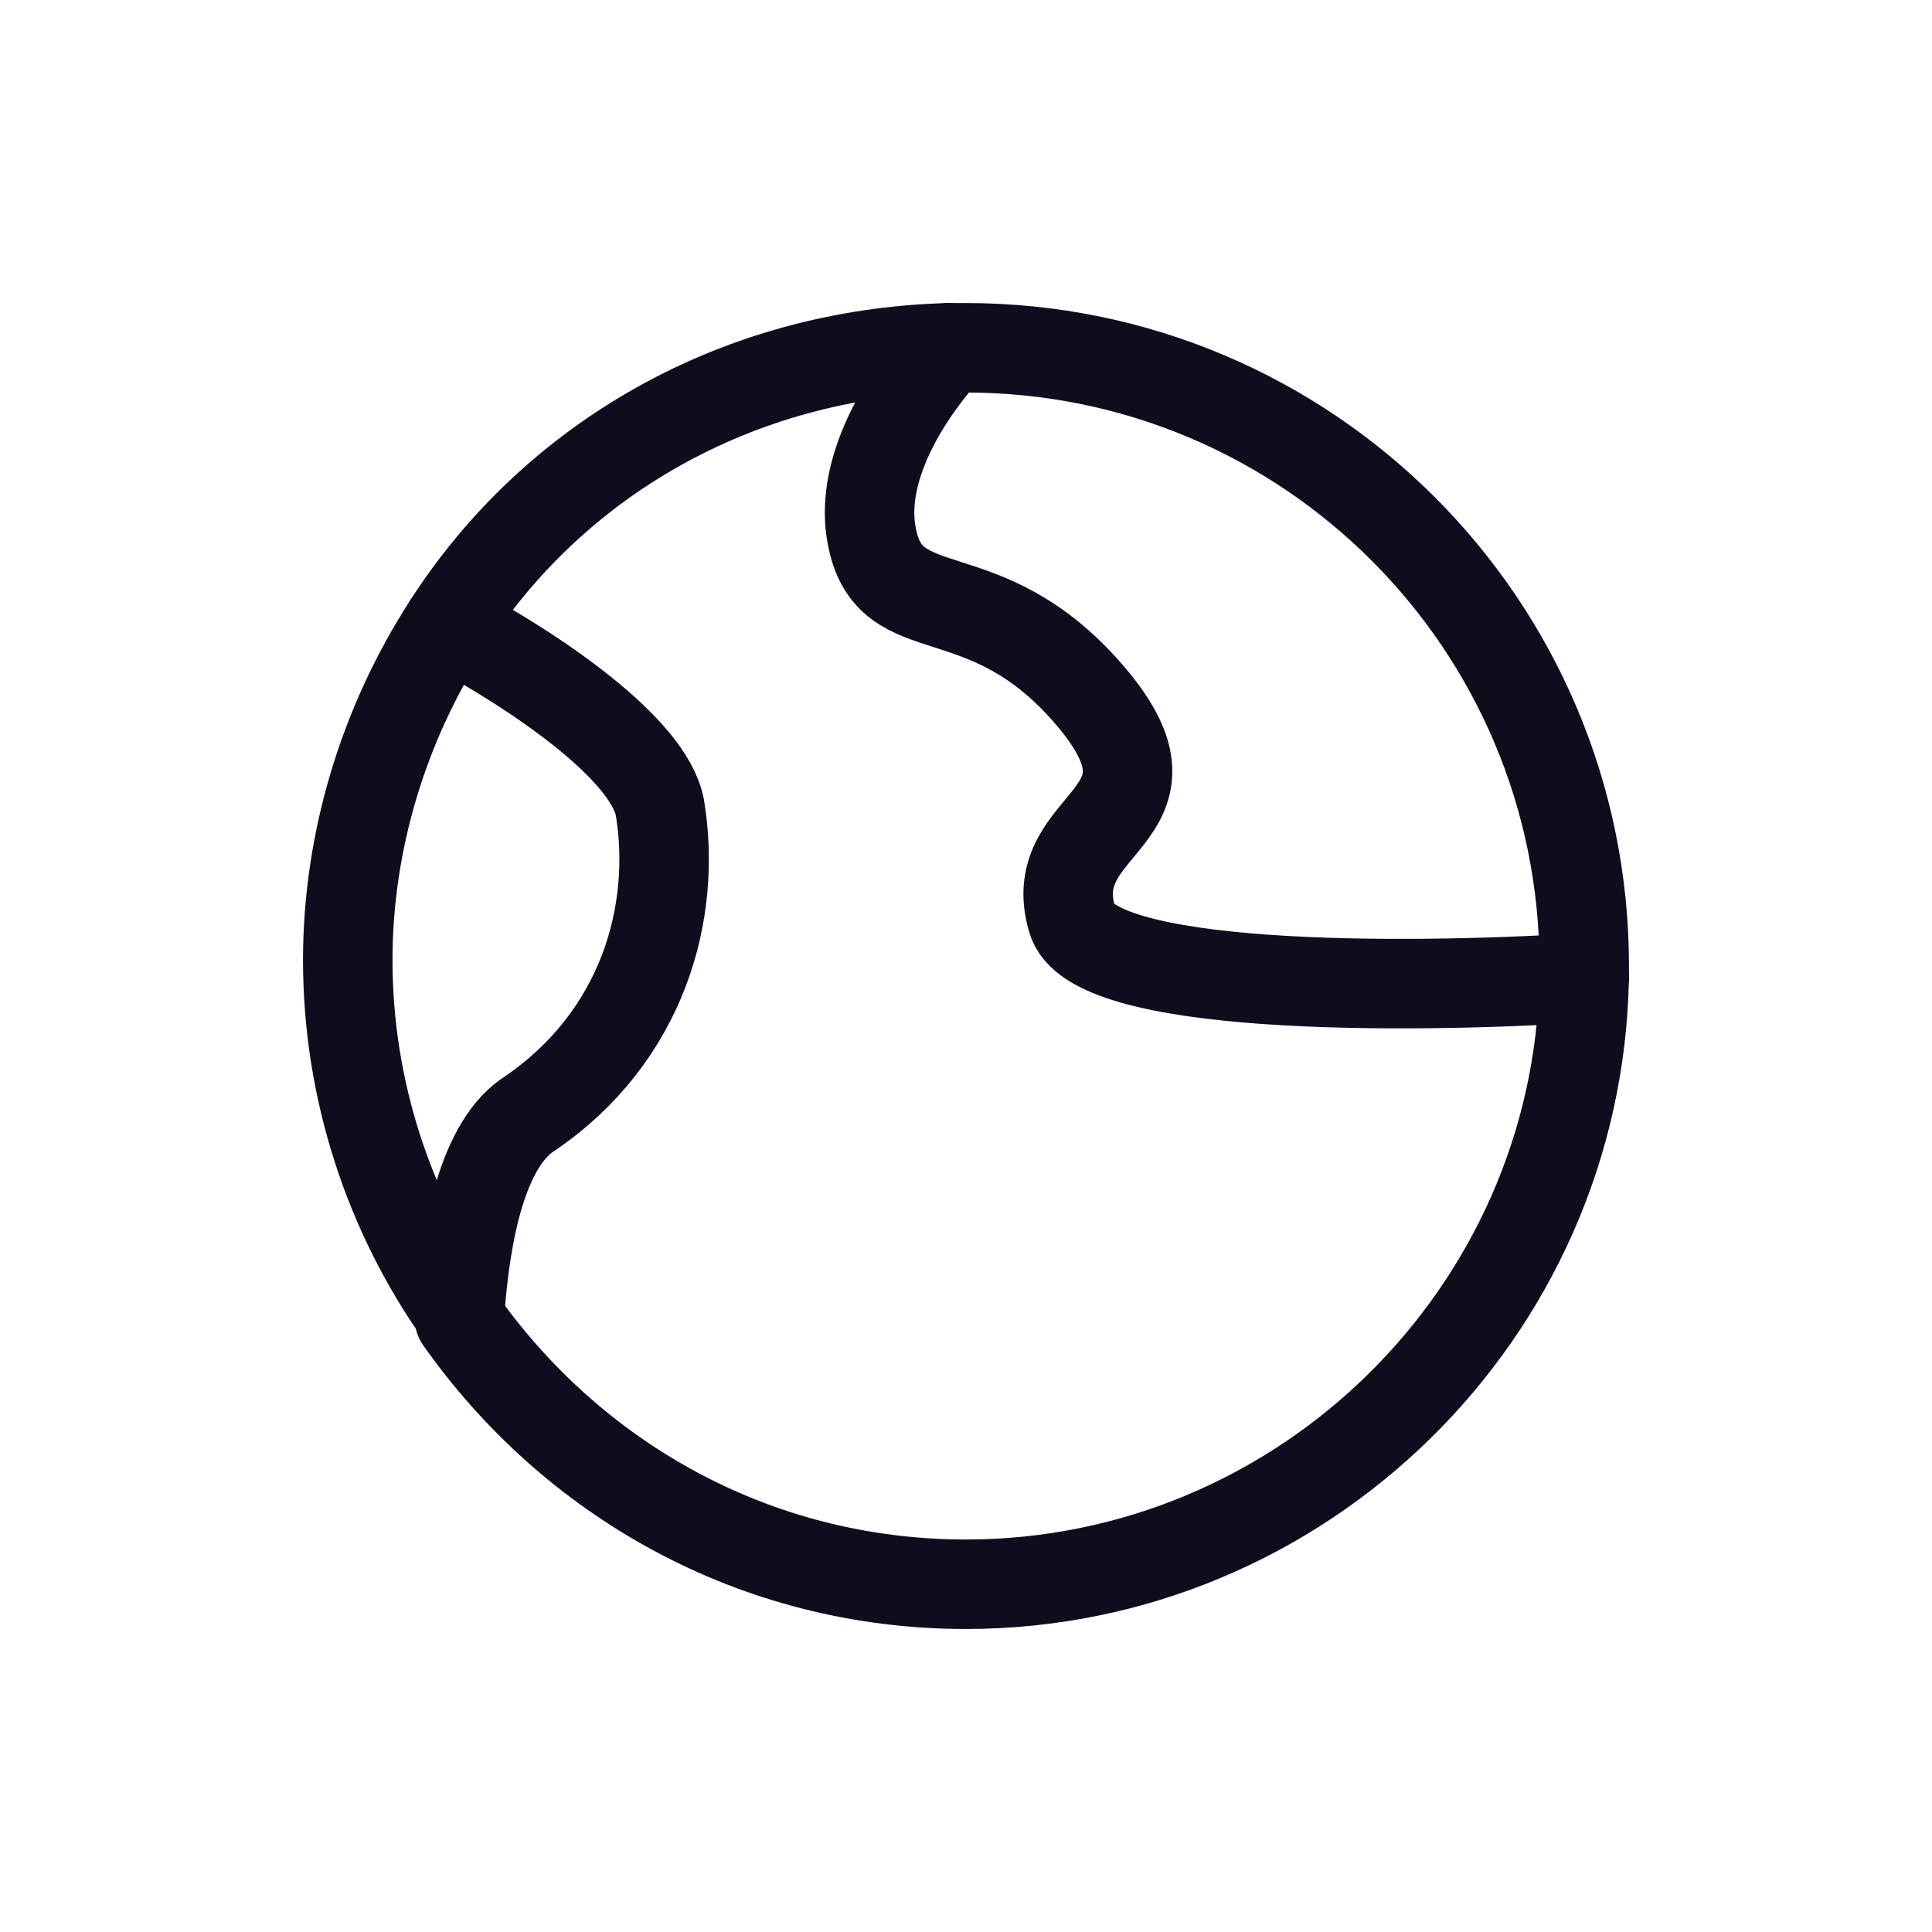 <svg width="50" height="50" viewBox="0 0 50 50" fill="none" xmlns="http://www.w3.org/2000/svg">
<path d="M11.59 16.163C14.333 11.896 19.056 9.153 24.542 9.001" stroke="#0D0D1E" stroke-width="2.316" stroke-miterlimit="10" stroke-linecap="round" stroke-linejoin="round"/>
<path d="M40.998 25.306C40.846 33.991 33.684 41 24.999 41C19.513 41 14.79 38.258 11.895 34.143" stroke="#0D0D1E" stroke-width="2.316" stroke-miterlimit="10" stroke-linecap="round" stroke-linejoin="round"/>
<path d="M24.544 9.001C24.696 9.001 24.848 9.001 25.001 9.001C33.838 9.001 41 16.163 41 25C41 25.153 41 25.153 41 25.305C36.124 25.61 28.201 25.61 27.743 23.781C26.982 21.191 30.943 21.191 28.201 17.991C25.458 14.791 23.02 16.315 22.563 13.877C22.258 12.353 23.172 10.525 24.544 9.001Z" stroke="#0D0D1E" stroke-width="2.316" stroke-miterlimit="10" stroke-linecap="round" stroke-linejoin="round"/>
<path d="M11.59 16.163C13.876 17.382 16.771 19.363 17.076 20.887C17.533 23.63 16.619 26.829 13.724 28.81C12.505 29.572 12.047 31.858 11.895 33.991C10.067 31.401 9 28.201 9 24.849C9 21.801 9.914 18.753 11.59 16.163Z" stroke="#0D0D1E" stroke-width="2.316" stroke-miterlimit="10" stroke-linecap="round" stroke-linejoin="round"/>
</svg>

